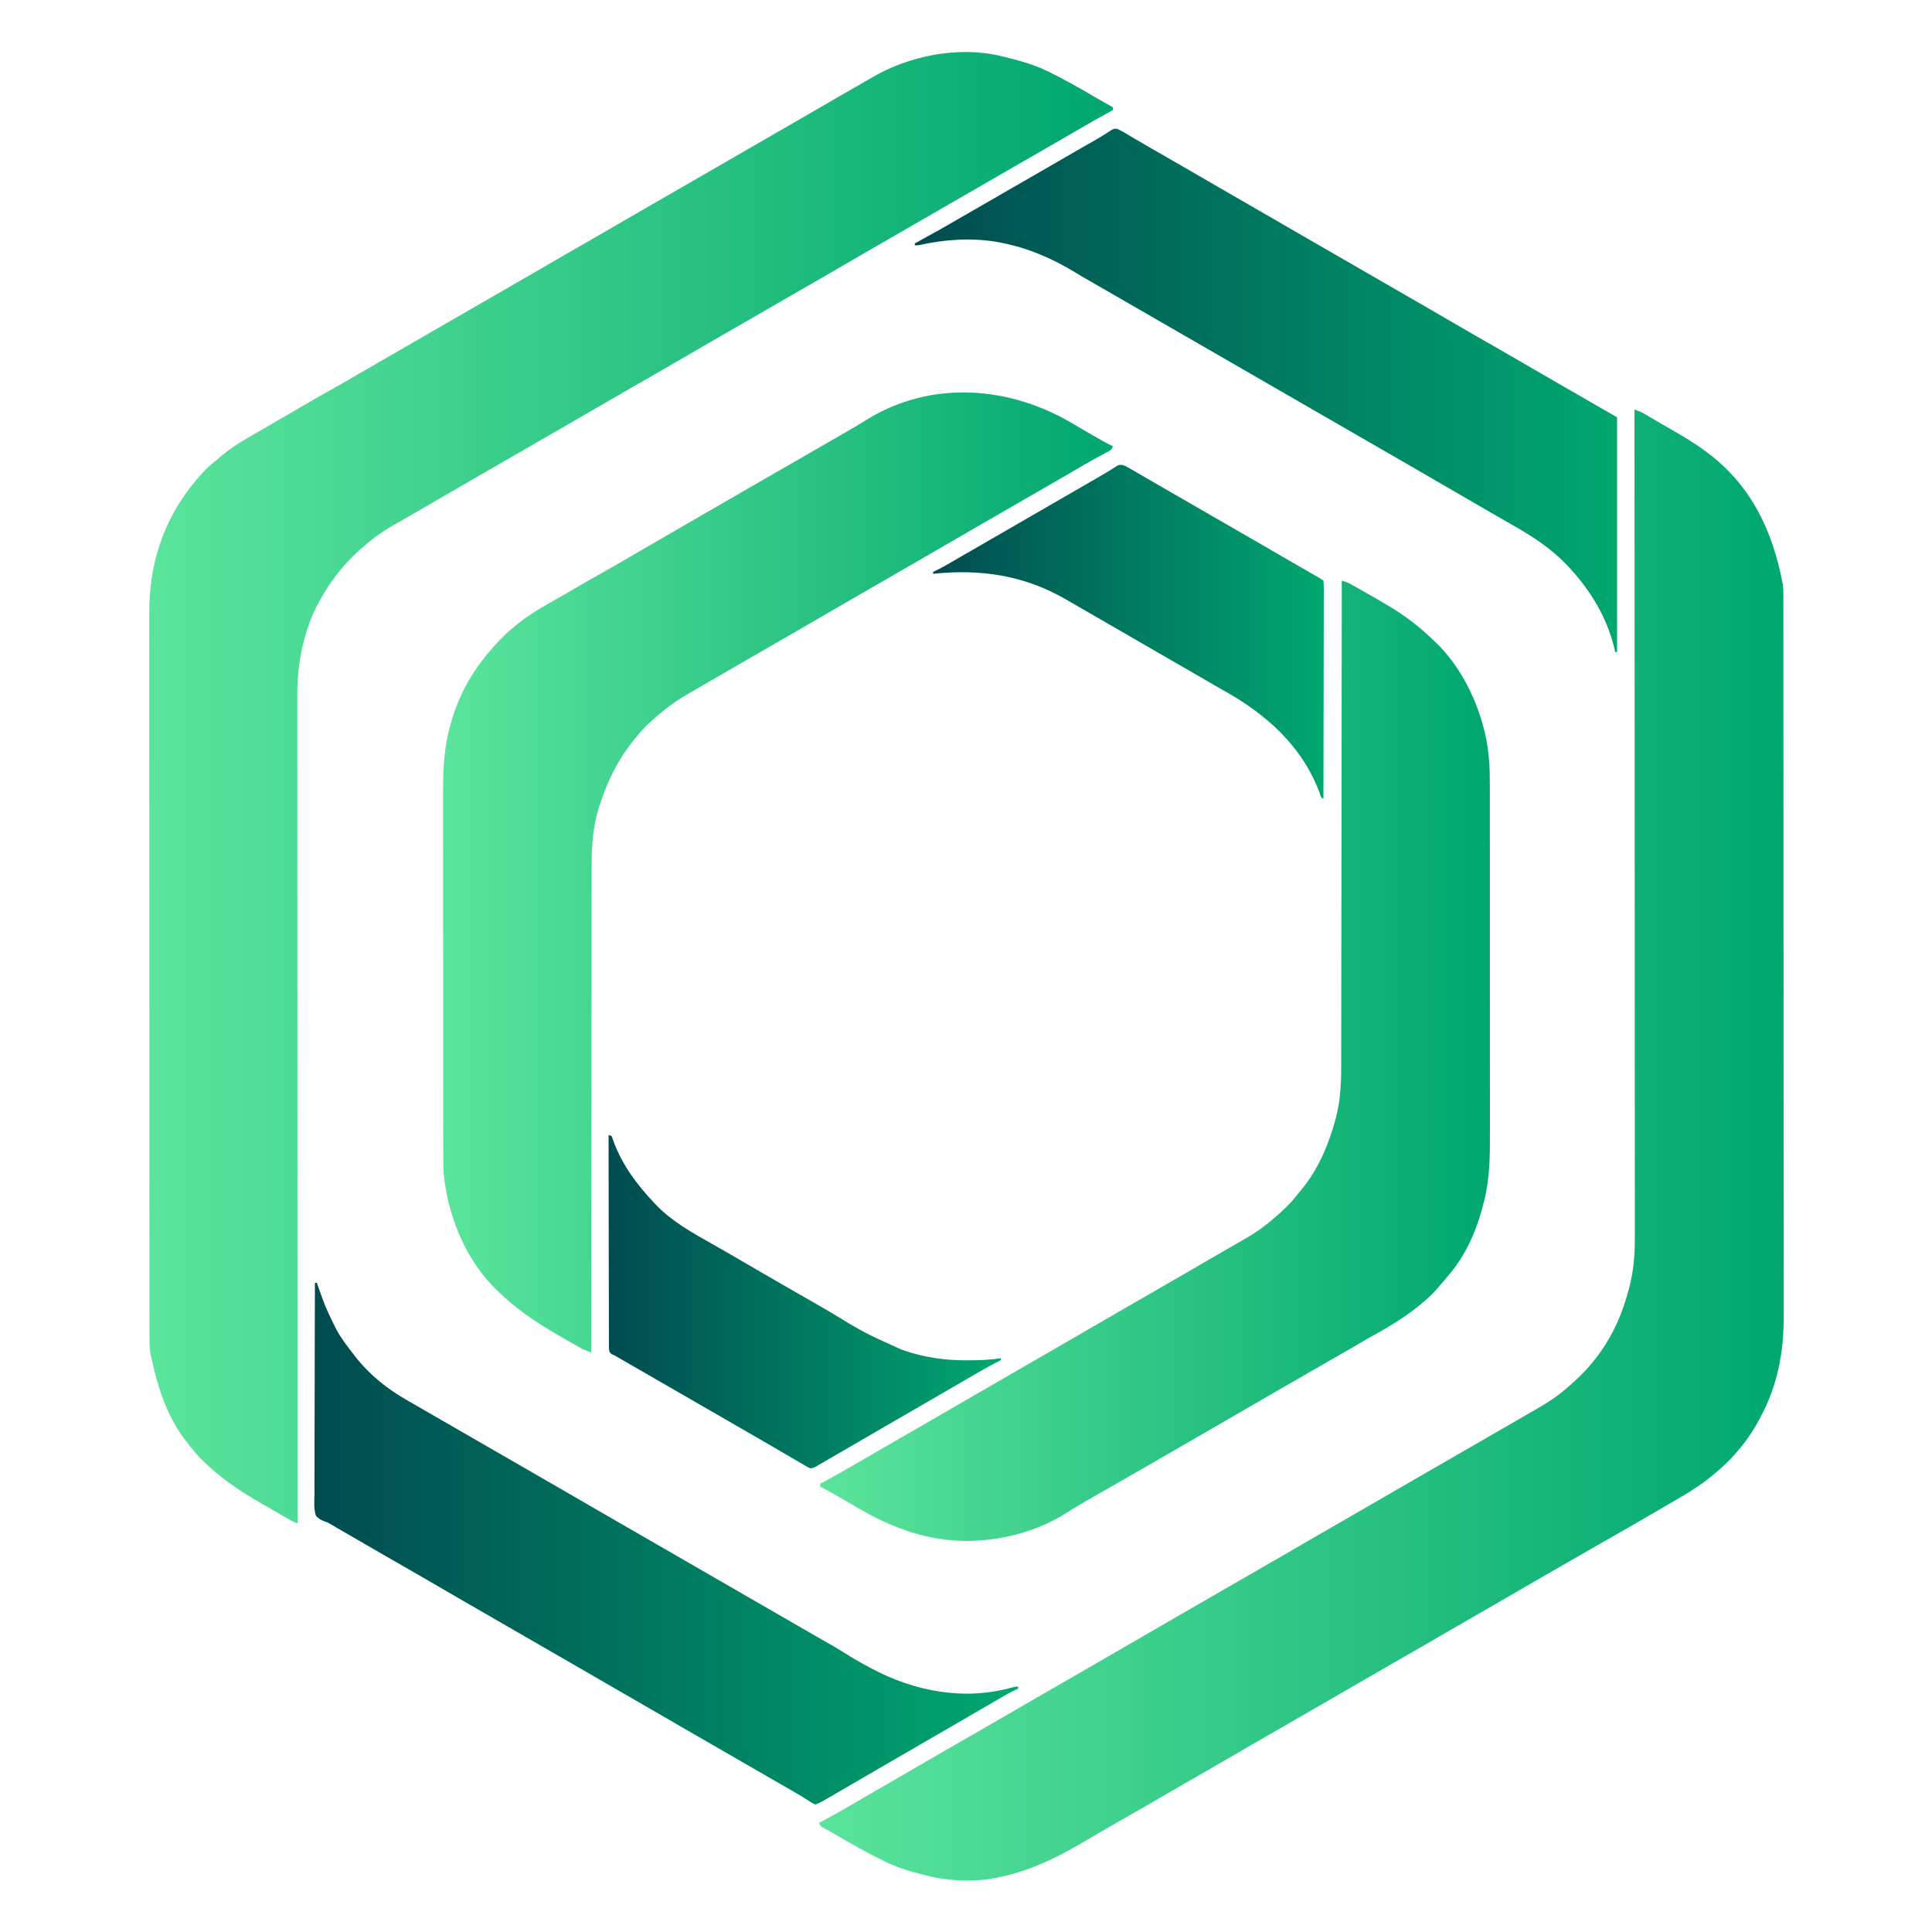 <svg version="1.1" xmlns="http://www.w3.org/2000/svg" width="2000" height="2000">
<path fill-rule="evenodd" clip-rule="evenodd" d="M0 0 C3.932 1.272 7.367 2.617 10.922 4.73 C11.852 5.279 12.782 5.827 13.74 6.391 C14.733 6.984 15.727 7.577 16.75 8.188 C18.9 9.459 21.052 10.73 23.203 12 C24.318 12.659 25.432 13.317 26.58 13.996 C29.971 15.983 33.379 17.935 36.797 19.875 C48.914 26.757 60.771 33.734 72 42 C72.564 42.41 73.129 42.82 73.71 43.243 C120.176 77.186 143.138 125.123 153.525 180.813 C153.977 183.844 154.126 186.67 154.129 189.731 C154.132 190.859 154.135 191.987 154.139 193.149 C154.137 194.381 154.136 195.612 154.134 196.881 C154.137 198.201 154.139 199.521 154.141 200.88 C154.148 204.554 154.148 208.227 154.147 211.901 C154.147 215.894 154.153 219.887 154.158 223.88 C154.168 231.805 154.172 239.729 154.174 247.654 C154.177 257.145 154.185 266.635 154.194 276.126 C154.215 299.071 154.226 322.016 154.234 344.961 C154.239 355.82 154.244 366.678 154.249 377.537 C154.267 414.717 154.282 451.898 154.289 489.078 C154.29 491.412 154.29 493.747 154.291 496.081 C154.291 497.818 154.291 497.818 154.292 499.59 C154.293 505.455 154.294 511.32 154.295 517.186 C154.295 518.35 154.296 519.514 154.296 520.713 C154.304 558.427 154.327 596.14 154.36 633.854 C154.394 673.739 154.414 713.623 154.417 753.508 C154.417 757.89 154.418 762.273 154.418 766.655 C154.419 767.734 154.419 768.813 154.419 769.925 C154.421 787.261 154.437 804.597 154.457 821.934 C154.478 839.377 154.483 856.821 154.474 874.264 C154.468 884.615 154.474 894.965 154.496 905.316 C154.51 912.247 154.508 919.178 154.496 926.109 C154.489 930.047 154.488 933.985 154.505 937.923 C154.658 975.049 148.426 1009.097 131 1042 C130.435 1043.087 130.435 1043.087 129.859 1044.196 C112.004 1078.463 84.061 1104.491 51 1124 C49.687 1124.775 49.687 1124.775 48.348 1125.565 C42.284 1129.133 36.2 1132.667 30.111 1136.194 C27.107 1137.938 24.107 1139.69 21.109 1141.445 C6.986 1149.715 -7.207 1157.86 -21.427 1165.963 C-27.328 1169.327 -33.227 1172.694 -39.125 1176.062 C-39.705 1176.394 -40.284 1176.725 -40.882 1177.066 C-52.535 1183.723 -64.162 1190.426 -75.782 1197.141 C-81.187 1200.263 -86.594 1203.381 -92 1206.5 C-93.071 1207.118 -94.142 1207.736 -95.246 1208.373 C-100.686 1211.512 -106.128 1214.65 -111.57 1217.785 C-122.022 1223.807 -132.463 1229.847 -142.875 1235.938 C-152.145 1241.359 -161.458 1246.702 -170.788 1252.019 C-178.926 1256.658 -187.04 1261.334 -195.125 1266.062 C-212.988 1276.51 -230.927 1286.824 -248.902 1297.076 C-257.988 1302.26 -267.038 1307.502 -276.067 1312.784 C-286.591 1318.938 -297.154 1325.024 -307.718 1331.109 C-313.147 1334.237 -318.573 1337.369 -324 1340.5 C-326.167 1341.75 -328.333 1343 -330.5 1344.25 C-331.572 1344.869 -332.645 1345.487 -333.75 1346.125 C-369.5 1366.75 -369.5 1366.75 -372.75 1368.625 C-374.916 1369.874 -377.081 1371.124 -379.246 1372.373 C-384.686 1375.512 -390.127 1378.65 -395.57 1381.785 C-406.022 1387.807 -416.463 1393.847 -426.875 1399.938 C-436.145 1405.359 -445.458 1410.702 -454.788 1416.019 C-462.926 1420.658 -471.04 1425.334 -479.125 1430.062 C-496.988 1440.51 -514.927 1450.824 -532.902 1461.076 C-541.001 1465.697 -549.076 1470.356 -557.125 1475.062 C-558.571 1475.907 -558.571 1475.907 -560.045 1476.768 C-564.134 1479.156 -568.222 1481.544 -572.308 1483.936 C-602.695 1501.702 -631.991 1515.394 -667 1521 C-668.2 1521.193 -669.4 1521.387 -670.637 1521.586 C-690.521 1523.907 -711.611 1522.727 -731 1518 C-732.155 1517.721 -733.31 1517.442 -734.5 1517.154 C-749.665 1513.406 -764.07 1509.086 -778 1502 C-778.986 1501.508 -779.972 1501.015 -780.988 1500.508 C-796.481 1492.752 -811.533 1484.369 -826.421 1475.514 C-828.787 1474.125 -831.169 1472.776 -833.57 1471.449 C-834.568 1470.896 -834.568 1470.896 -835.587 1470.332 C-837.282 1469.398 -838.983 1468.474 -840.684 1467.551 C-843 1466 -843 1466 -844 1463 C-843.134 1462.533 -843.134 1462.533 -842.25 1462.057 C-831.99 1456.519 -821.762 1450.951 -811.738 1444.991 C-805.378 1441.21 -798.974 1437.506 -792.562 1433.812 C-791.457 1433.175 -790.351 1432.538 -789.212 1431.882 C-785.809 1429.921 -782.404 1427.96 -779 1426 C-766.317 1418.695 -753.638 1411.384 -741 1404 C-723.092 1393.538 -705.114 1383.199 -687.098 1372.924 C-678.012 1367.74 -668.962 1362.498 -659.933 1357.216 C-649.409 1351.062 -638.846 1344.976 -628.282 1338.891 C-622.853 1335.763 -617.427 1332.631 -612 1329.5 C-609.833 1328.25 -607.667 1327 -605.5 1325.75 C-604.428 1325.131 -603.355 1324.513 -602.25 1323.875 C-566.5 1303.25 -566.5 1303.25 -563.25 1301.375 C-561.084 1300.126 -558.919 1298.876 -556.754 1297.627 C-551.314 1294.488 -545.873 1291.35 -540.43 1288.215 C-529.938 1282.169 -519.455 1276.109 -509 1270 C-497.453 1263.253 -485.871 1256.567 -474.282 1249.891 C-468.853 1246.763 -463.427 1243.631 -458 1240.5 C-455.833 1239.25 -453.667 1238 -451.5 1236.75 C-450.428 1236.131 -449.355 1235.513 -448.25 1234.875 C-386.5 1199.25 -386.5 1199.25 -383.25 1197.375 C-381.084 1196.126 -378.919 1194.876 -376.754 1193.627 C-371.314 1190.488 -365.873 1187.35 -360.43 1184.215 C-349.978 1178.193 -339.537 1172.153 -329.125 1166.062 C-319.855 1160.641 -310.542 1155.298 -301.212 1149.981 C-292.087 1144.78 -282.999 1139.52 -273.933 1134.217 C-263.409 1128.062 -252.846 1121.976 -242.282 1115.891 C-236.853 1112.763 -231.427 1109.631 -226 1106.5 C-223.833 1105.25 -221.667 1104 -219.5 1102.75 C-218.428 1102.131 -217.355 1101.513 -216.25 1100.875 C-154.5 1065.25 -154.5 1065.25 -151.249 1063.375 C-149.086 1062.126 -146.922 1060.878 -144.759 1059.629 C-139.294 1056.476 -133.828 1053.325 -128.359 1050.18 C-122.942 1047.063 -117.53 1043.938 -112.122 1040.807 C-110.055 1039.61 -107.987 1038.416 -105.917 1037.225 C-95.157 1031.021 -84.6 1024.928 -75 1017 C-74.455 1016.553 -73.909 1016.107 -73.348 1015.646 C-61.053 1005.529 -49.659 994.712 -40 982 C-39.547 981.407 -39.093 980.813 -38.626 980.202 C-22.575 958.988 -12.313 935.622 -5.688 909.938 C-5.457 909.054 -5.226 908.171 -4.989 907.26 C-4.241 904.186 -3.613 901.104 -3 898 C-2.874 897.367 -2.748 896.733 -2.618 896.08 C0.681 878.755 0.421 861.345 0.367 843.791 C0.356 839.285 0.364 834.779 0.369 830.274 C0.375 822.395 0.37 814.517 0.358 806.638 C0.339 794.924 0.339 783.209 0.341 771.494 C0.345 751.784 0.335 732.073 0.317 712.363 C0.299 692.857 0.288 673.35 0.285 653.844 C0.284 652.63 0.284 651.415 0.284 650.164 C0.283 643.996 0.282 637.829 0.281 631.661 C0.275 588.014 0.255 544.368 0.226 500.721 C0.199 458.328 0.178 415.934 0.165 373.541 C0.164 372.234 0.164 370.926 0.164 369.579 C0.16 356.448 0.156 343.317 0.152 330.186 C0.144 303.438 0.136 276.69 0.127 249.942 C0.127 248.712 0.126 247.483 0.126 246.216 C0.098 164.144 0.051 82.072 0 0 Z " fill="url(#grad2)" transform="translate(1692,424)"/>
<path fill-rule="evenodd" clip-rule="evenodd" d="M0 0 C1.675 0.395 1.675 0.395 3.384 0.798 C19.115 4.575 34.435 8.829 49 16 C50 16.492 51.001 16.985 52.031 17.492 C67.495 25.187 82.47 33.618 97.322 42.425 C101.352 44.795 105.42 47.093 109.5 49.375 C110.507 49.938 110.507 49.938 111.534 50.513 C113.022 51.344 114.511 52.172 116 53 C116 53.99 116 54.98 116 56 C115.52 56.26 115.04 56.52 114.545 56.788 C102.321 63.42 90.261 70.298 78.266 77.332 C71.902 81.063 65.517 84.755 59.125 88.438 C58.045 89.06 56.965 89.682 55.853 90.323 C53.663 91.585 51.473 92.847 49.282 94.109 C43.853 97.237 38.427 100.369 33 103.5 C30.833 104.75 28.667 106 26.5 107.25 C25.427 107.869 24.355 108.487 23.25 109.125 C-90.5 174.75 -90.5 174.75 -93.75 176.625 C-95.916 177.874 -98.081 179.124 -100.246 180.373 C-105.686 183.512 -111.127 186.65 -116.57 189.785 C-127.062 195.831 -137.545 201.891 -148 208 C-159.547 214.747 -171.129 221.433 -182.718 228.109 C-188.147 231.237 -193.573 234.369 -199 237.5 C-201.167 238.75 -203.333 240 -205.5 241.25 C-206.572 241.869 -207.645 242.488 -208.75 243.125 C-270.5 278.75 -270.5 278.75 -273.75 280.625 C-275.916 281.874 -278.081 283.124 -280.246 284.373 C-285.686 287.512 -291.127 290.65 -296.57 293.785 C-307.062 299.831 -317.545 305.891 -328 312 C-345.908 322.462 -363.886 332.801 -381.902 343.076 C-390.988 348.26 -400.038 353.502 -409.067 358.784 C-419.591 364.938 -430.154 371.024 -440.718 377.109 C-446.147 380.237 -451.573 383.369 -457 386.5 C-459.167 387.75 -461.333 389 -463.5 390.25 C-464.572 390.869 -465.645 391.488 -466.75 392.125 C-502.5 412.75 -502.5 412.75 -505.75 414.625 C-507.916 415.874 -510.081 417.124 -512.246 418.373 C-517.686 421.512 -523.127 424.65 -528.57 427.785 C-539.062 433.831 -549.545 439.891 -560 446 C-573.768 454.045 -587.585 462.003 -601.404 469.96 C-607.979 473.747 -614.551 477.54 -621.119 481.34 C-623.725 482.841 -626.337 484.329 -628.953 485.812 C-637.892 490.914 -646.072 496.42 -654 503 C-654.876 503.724 -654.876 503.724 -655.77 504.462 C-666.975 513.769 -676.992 523.505 -686 535 C-686.742 535.937 -687.485 536.874 -688.25 537.84 C-694.191 545.524 -699.25 553.546 -704 562 C-704.339 562.592 -704.678 563.183 -705.027 563.793 C-721.521 592.965 -728.379 628.472 -728.246 661.726 C-728.248 663.234 -728.25 664.743 -728.253 666.252 C-728.259 670.361 -728.253 674.471 -728.245 678.58 C-728.238 683.065 -728.242 687.549 -728.246 692.034 C-728.25 699.881 -728.247 707.728 -728.238 715.575 C-728.226 727.244 -728.226 738.912 -728.227 750.58 C-728.23 770.211 -728.223 789.842 -728.211 809.473 C-728.2 828.905 -728.192 848.336 -728.19 867.768 C-728.19 868.977 -728.189 870.186 -728.189 871.432 C-728.189 877.572 -728.188 883.713 -728.187 889.854 C-728.183 933.325 -728.17 976.797 -728.151 1020.268 C-728.133 1062.495 -728.118 1104.721 -728.11 1146.948 C-728.11 1148.25 -728.109 1149.552 -728.109 1150.894 C-728.106 1163.97 -728.104 1177.046 -728.101 1190.122 C-728.096 1216.759 -728.091 1243.396 -728.085 1270.032 C-728.084 1271.257 -728.084 1272.482 -728.084 1273.744 C-728.065 1355.496 -728.034 1437.248 -728 1519 C-731.641 1517.578 -734.95 1515.981 -738.332 1514.016 C-739.366 1513.417 -740.4 1512.819 -741.466 1512.202 C-742.57 1511.558 -743.675 1510.914 -744.812 1510.25 C-745.972 1509.576 -747.131 1508.903 -748.29 1508.23 C-750.681 1506.841 -753.07 1505.451 -755.458 1504.059 C-758.807 1502.11 -762.164 1500.177 -765.523 1498.246 C-786.315 1486.267 -805.609 1473.601 -823 1457 C-824.28 1455.799 -824.28 1455.799 -825.586 1454.574 C-832.476 1447.934 -838.29 1440.648 -844 1433 C-844.762 1431.995 -845.524 1430.989 -846.309 1429.953 C-863.899 1405.747 -872.604 1377.905 -879 1349 C-879.165 1348.327 -879.331 1347.653 -879.501 1346.959 C-881.137 1339.774 -881.282 1332.846 -881.257 1325.499 C-881.26 1324.147 -881.264 1322.795 -881.268 1321.444 C-881.277 1317.737 -881.274 1314.031 -881.269 1310.324 C-881.266 1306.289 -881.274 1302.253 -881.281 1298.217 C-881.291 1291.146 -881.294 1284.075 -881.292 1277.004 C-881.289 1266.489 -881.298 1255.973 -881.308 1245.458 C-881.327 1225.581 -881.333 1205.704 -881.334 1185.828 C-881.335 1170.472 -881.339 1155.117 -881.346 1139.762 C-881.347 1135.341 -881.349 1130.92 -881.351 1126.499 C-881.351 1125.4 -881.352 1124.301 -881.352 1123.169 C-881.365 1092.25 -881.372 1061.331 -881.372 1030.413 C-881.371 1029.247 -881.371 1028.081 -881.371 1026.88 C-881.371 1020.971 -881.371 1015.063 -881.371 1009.154 C-881.371 1007.981 -881.371 1006.807 -881.371 1005.598 C-881.371 1003.225 -881.371 1000.852 -881.37 998.479 C-881.369 961.581 -881.384 924.683 -881.412 887.786 C-881.442 846.32 -881.46 804.854 -881.458 763.387 C-881.458 758.962 -881.457 754.537 -881.457 750.111 C-881.457 749.022 -881.457 747.932 -881.457 746.81 C-881.457 729.302 -881.47 711.795 -881.487 694.288 C-881.504 676.677 -881.506 659.066 -881.493 641.455 C-881.486 631.004 -881.489 620.553 -881.509 610.103 C-881.521 603.106 -881.518 596.11 -881.504 589.113 C-881.496 585.137 -881.495 581.161 -881.511 577.185 C-881.733 519.309 -862.673 468.635 -822 427 C-819.441 424.517 -816.763 422.253 -814 420 C-812.815 419.003 -811.63 418.006 -810.445 417.008 C-809.089 415.879 -807.733 414.752 -806.375 413.625 C-805.76 413.107 -805.146 412.59 -804.513 412.057 C-793.995 403.432 -781.977 396.69 -770.25 389.875 C-768.988 389.138 -767.726 388.402 -766.464 387.665 C-757.149 382.23 -747.81 376.835 -738.462 371.457 C-732.267 367.891 -726.088 364.301 -719.921 360.686 C-709.797 354.752 -699.606 348.957 -689.353 343.248 C-680.195 338.137 -671.137 332.865 -662.09 327.562 C-655.784 323.868 -649.457 320.211 -643.125 316.562 C-642.045 315.94 -640.965 315.317 -639.852 314.676 C-637.662 313.414 -635.472 312.153 -633.282 310.891 C-627.853 307.763 -622.427 304.631 -617 301.5 C-614.833 300.25 -612.667 299 -610.5 297.75 C-609.428 297.131 -608.355 296.512 -607.25 295.875 C-519.5 245.25 -519.5 245.25 -516.25 243.375 C-514.084 242.126 -511.919 240.876 -509.754 239.627 C-504.314 236.488 -498.873 233.35 -493.43 230.215 C-482.978 224.193 -472.537 218.153 -462.125 212.062 C-452.855 206.641 -443.542 201.298 -434.212 195.981 C-425.087 190.78 -415.999 185.52 -406.933 180.217 C-396.409 174.062 -385.846 167.976 -375.282 161.891 C-369.853 158.763 -364.427 155.631 -359 152.5 C-356.833 151.25 -354.667 150 -352.5 148.75 C-351.428 148.131 -350.355 147.512 -349.25 146.875 C-235.5 81.25 -235.5 81.25 -232.25 79.375 C-230.084 78.126 -227.919 76.876 -225.754 75.627 C-220.314 72.488 -214.873 69.35 -209.43 66.215 C-198.978 60.193 -188.537 54.153 -178.125 48.062 C-166.918 41.511 -155.661 35.05 -144.375 28.637 C-140.691 26.542 -137.019 24.432 -133.375 22.27 C-95.033 -0.33 -43.691 -10.569 0 0 Z " fill="url(#grad2)" transform="translate(1036,58)"/>
<path fill-rule="evenodd" clip-rule="evenodd" d="M0 0 C6.345 3.819 12.76 7.511 19.191 11.183 C21.029 12.232 22.865 13.284 24.701 14.336 C25.832 14.982 26.963 15.628 28.129 16.293 C29.131 16.865 30.132 17.437 31.164 18.026 C34.094 19.644 37.062 21.153 40.066 22.629 C38.81 26.399 37.771 26.636 34.344 28.492 C33.343 29.042 32.342 29.592 31.311 30.158 C29.674 31.041 29.674 31.041 28.004 31.941 C25.698 33.208 23.394 34.476 21.09 35.746 C20.501 36.07 19.912 36.393 19.306 36.726 C13.523 39.91 7.82 43.223 2.129 46.566 C0.138 47.733 -1.853 48.9 -3.844 50.066 C-5.339 50.942 -5.339 50.942 -6.864 51.836 C-12.167 54.933 -17.488 58 -22.809 61.066 C-23.889 61.689 -24.969 62.311 -26.082 62.953 C-28.272 64.215 -30.461 65.476 -32.651 66.738 C-38.08 69.866 -43.507 72.997 -48.934 76.129 C-51.1 77.379 -53.267 78.629 -55.434 79.879 C-56.506 80.498 -57.579 81.116 -58.684 81.754 C-68.434 87.379 -68.434 87.379 -71.684 89.254 C-73.849 90.503 -76.014 91.752 -78.179 93.002 C-83.62 96.141 -89.061 99.279 -94.504 102.414 C-104.996 108.459 -115.478 114.52 -125.934 120.629 C-137.481 127.376 -149.063 134.062 -160.651 140.738 C-166.08 143.866 -171.507 146.997 -176.934 150.129 C-179.1 151.379 -181.267 152.629 -183.434 153.879 C-184.506 154.498 -185.579 155.116 -186.684 155.754 C-196.434 161.379 -196.434 161.379 -199.684 163.254 C-201.849 164.503 -204.014 165.752 -206.179 167.002 C-211.62 170.141 -217.061 173.279 -222.504 176.414 C-232.996 182.459 -243.478 188.52 -253.934 194.629 C-265.481 201.376 -277.063 208.062 -288.651 214.738 C-294.08 217.866 -299.507 220.997 -304.934 224.129 C-307.1 225.379 -309.267 226.629 -311.434 227.879 C-312.506 228.498 -313.579 229.116 -314.684 229.754 C-324.434 235.379 -324.434 235.379 -327.684 237.254 C-329.849 238.503 -332.014 239.752 -334.179 241.002 C-339.62 244.141 -345.061 247.279 -350.504 250.414 C-363.165 257.709 -375.812 265.027 -388.422 272.41 C-391.868 274.427 -395.322 276.429 -398.789 278.41 C-407.319 283.307 -415.241 288.466 -422.934 294.629 C-423.878 295.382 -424.823 296.135 -425.797 296.91 C-434.512 303.95 -442.754 311.01 -449.934 319.629 C-450.706 320.525 -451.478 321.421 -452.273 322.344 C-470.496 343.711 -482.709 367.696 -491.246 394.379 C-491.559 395.327 -491.873 396.276 -492.196 397.253 C-498.009 416.243 -499.533 435.935 -499.453 455.68 C-499.458 457.88 -499.466 460.079 -499.475 462.279 C-499.495 468.242 -499.491 474.206 -499.482 480.169 C-499.477 486.63 -499.496 493.091 -499.511 499.553 C-499.535 510.72 -499.543 521.888 -499.542 533.056 C-499.54 544.755 -499.547 556.454 -499.565 568.153 C-499.566 568.883 -499.568 569.613 -499.569 570.366 C-499.574 574.075 -499.58 577.785 -499.586 581.494 C-499.627 607.696 -499.65 633.899 -499.663 660.101 C-499.674 685.539 -499.695 710.978 -499.726 736.416 C-499.728 737.595 -499.728 737.595 -499.729 738.797 C-499.739 746.687 -499.749 754.576 -499.759 762.466 C-499.779 778.535 -499.798 794.605 -499.817 810.674 C-499.818 811.412 -499.819 812.151 -499.82 812.912 C-499.877 862.151 -499.907 911.39 -499.934 960.629 C-503.911 959.339 -507.46 957.945 -511.109 955.898 C-512.581 955.076 -512.581 955.076 -514.082 954.237 C-515.126 953.644 -516.17 953.052 -517.246 952.441 C-518.337 951.826 -519.428 951.211 -520.551 950.578 C-546.567 935.826 -571.643 921.074 -593.25 900.245 C-594.714 898.84 -596.197 897.455 -597.684 896.074 C-628.335 866.896 -646.794 823.09 -651.934 781.629 C-652.024 780.944 -652.115 780.259 -652.208 779.554 C-653.181 771.278 -653.079 762.993 -653.074 754.674 C-653.077 752.954 -653.08 751.233 -653.083 749.513 C-653.091 744.802 -653.093 740.092 -653.094 735.382 C-653.095 730.294 -653.103 725.207 -653.11 720.119 C-653.123 709.001 -653.129 697.882 -653.134 686.764 C-653.137 679.813 -653.141 672.862 -653.145 665.911 C-653.157 646.643 -653.168 627.375 -653.171 608.107 C-653.171 606.875 -653.172 605.642 -653.172 604.373 C-653.172 603.137 -653.172 601.902 -653.172 600.63 C-653.173 598.127 -653.173 595.624 -653.174 593.122 C-653.174 591.88 -653.174 590.639 -653.174 589.36 C-653.178 569.269 -653.196 549.177 -653.219 529.086 C-653.243 508.427 -653.255 487.769 -653.257 467.111 C-653.257 455.525 -653.263 443.938 -653.281 432.352 C-653.297 422.481 -653.302 412.61 -653.294 402.739 C-653.29 397.712 -653.291 392.684 -653.305 387.656 C-653.368 363.705 -653.124 340.324 -647.184 316.941 C-646.798 315.392 -646.798 315.392 -646.406 313.812 C-637.487 278.968 -620.657 250.503 -595.934 224.629 C-595.1 223.754 -594.266 222.878 -593.406 221.977 C-587.611 216.035 -581.491 210.711 -574.934 205.629 C-574.391 205.205 -573.849 204.781 -573.291 204.344 C-563.067 196.402 -552.218 189.94 -540.934 183.629 C-538.703 182.361 -536.474 181.09 -534.246 179.816 C-532.579 178.867 -532.579 178.867 -530.879 177.898 C-526.795 175.559 -522.737 173.174 -518.677 170.794 C-509.314 165.309 -499.915 159.906 -490.434 154.629 C-480.224 148.944 -470.113 143.105 -460.031 137.195 C-453.683 133.476 -447.31 129.8 -440.934 126.129 C-432.585 121.321 -424.251 116.49 -415.934 111.629 C-404.386 104.882 -392.805 98.196 -381.216 91.52 C-375.787 88.392 -370.36 85.26 -364.934 82.129 C-362.767 80.879 -360.6 79.629 -358.434 78.379 C-357.361 77.76 -356.289 77.141 -355.184 76.504 C-351.934 74.629 -348.684 72.754 -345.434 70.879 C-343.825 69.951 -343.825 69.951 -342.184 69.004 C-340.016 67.753 -337.848 66.502 -335.679 65.252 C-330.286 62.141 -324.894 59.029 -319.504 55.914 C-308.88 49.777 -298.245 43.659 -287.587 37.581 C-277.325 31.728 -267.091 25.829 -256.895 19.861 C-248.249 14.801 -239.566 9.806 -230.877 4.821 C-225.59 1.778 -220.373 -1.316 -215.246 -4.621 C-147.817 -46.502 -66.186 -39.903 0 0 Z " fill="url(#grad2)" transform="translate(1111.934,439.371)"/>
<path fill-rule="evenodd" clip-rule="evenodd" d="M0 0 C3.951 1.282 7.481 2.659 11.105 4.695 C12.076 5.238 13.046 5.782 14.046 6.341 C15.083 6.93 16.119 7.519 17.188 8.125 C18.274 8.738 19.36 9.351 20.479 9.983 C28.802 14.703 37.072 19.512 45.312 24.375 C46.401 25.016 47.49 25.657 48.612 26.317 C64.271 35.618 78.26 46.079 91.493 58.581 C92.962 59.965 94.448 61.332 95.934 62.699 C123.509 88.632 141.877 126.525 149.375 163.312 C149.518 164.014 149.662 164.716 149.81 165.439 C152.519 180.117 153.299 194.948 153.261 209.84 C153.264 211.547 153.268 213.254 153.272 214.961 C153.282 219.592 153.28 224.223 153.276 228.854 C153.274 233.872 153.283 238.89 153.29 243.908 C153.303 253.716 153.305 263.524 153.302 273.332 C153.301 281.312 153.302 289.292 153.307 297.271 C153.307 298.411 153.308 299.55 153.308 300.725 C153.31 303.04 153.311 305.356 153.312 307.671 C153.323 329.346 153.321 351.02 153.315 372.695 C153.309 392.478 153.321 412.261 153.34 432.044 C153.359 452.408 153.367 472.771 153.364 493.135 C153.362 504.547 153.364 515.96 153.378 527.372 C153.39 537.088 153.392 546.805 153.38 556.521 C153.374 561.468 153.372 566.415 153.385 571.361 C153.44 595.499 153.27 619.334 147.188 642.875 C146.929 643.908 146.67 644.94 146.404 646.004 C139.278 673.831 128.089 699.216 109 721 C108.006 722.174 107.014 723.35 106.023 724.527 C95.786 736.662 95.786 736.662 90 742 C89.437 742.522 88.873 743.044 88.293 743.582 C71.704 758.495 53.518 769.875 34.059 780.633 C29.223 783.308 24.436 786.049 19.688 788.875 C12.36 793.229 4.967 797.466 -2.438 801.688 C-14.909 808.799 -27.352 815.958 -39.782 823.141 C-45.187 826.263 -50.594 829.381 -56 832.5 C-57.071 833.118 -58.142 833.736 -59.246 834.373 C-64.686 837.512 -70.128 840.65 -75.57 843.785 C-86.062 849.831 -96.545 855.891 -107 862 C-118.547 868.747 -130.129 875.433 -141.718 882.109 C-147.147 885.237 -152.573 888.369 -158 891.5 C-160.167 892.75 -162.333 894 -164.5 895.25 C-166.109 896.178 -166.109 896.178 -167.75 897.125 C-171 899 -174.25 900.875 -177.5 902.75 C-178.572 903.369 -179.645 903.987 -180.75 904.625 C-182.918 905.876 -185.086 907.126 -187.254 908.377 C-192.647 911.488 -198.039 914.6 -203.43 917.715 C-214.018 923.832 -224.616 929.932 -235.236 935.993 C-240.492 938.993 -245.747 941.996 -251 945 C-251.59 945.338 -252.181 945.675 -252.789 946.023 C-256.883 948.365 -260.973 950.713 -265.062 953.062 C-266.102 953.657 -267.142 954.252 -268.213 954.865 C-274.092 958.249 -279.846 961.78 -285.554 965.444 C-313.628 983.305 -347.893 992.716 -381 994 C-382.456 994.062 -382.456 994.062 -383.941 994.125 C-427.233 995.028 -466.033 980.858 -502.667 958.974 C-508.165 955.718 -513.71 952.546 -519.259 949.378 C-521.086 948.335 -522.911 947.289 -524.736 946.242 C-526.418 945.281 -526.418 945.281 -528.133 944.301 C-529.616 943.453 -529.616 943.453 -531.129 942.587 C-534.048 940.973 -537.007 939.471 -540 938 C-540 937.01 -540 936.02 -540 935 C-539.122 934.524 -539.122 934.524 -538.227 934.039 C-535.148 932.366 -532.073 930.684 -529 929 C-528.373 928.657 -527.745 928.314 -527.099 927.96 C-515.733 921.73 -504.521 915.253 -493.336 908.703 C-486.947 904.964 -480.539 901.259 -474.125 897.562 C-473.045 896.94 -471.966 896.318 -470.854 895.677 C-468.663 894.415 -466.473 893.153 -464.282 891.891 C-458.853 888.763 -453.427 885.631 -448 882.5 C-441.478 878.736 -434.955 874.974 -428.43 871.215 C-417.938 865.169 -407.455 859.109 -397 853 C-385.453 846.253 -373.871 839.567 -362.282 832.891 C-356.853 829.763 -351.427 826.631 -346 823.5 C-343.833 822.25 -341.667 821 -339.5 819.75 C-337.891 818.822 -337.891 818.822 -336.25 817.875 C-326.5 812.25 -326.5 812.25 -323.25 810.375 C-321.084 809.126 -318.919 807.876 -316.754 806.627 C-311.314 803.488 -305.873 800.35 -300.43 797.215 C-289.938 791.169 -279.455 785.109 -269 779 C-257.453 772.253 -245.871 765.567 -234.282 758.891 C-228.853 755.763 -223.427 752.631 -218 749.5 C-215.833 748.25 -213.667 747 -211.5 745.75 C-209.891 744.822 -209.891 744.822 -208.25 743.875 C-198.5 738.25 -198.5 738.25 -195.25 736.375 C-193.084 735.126 -190.919 733.876 -188.754 732.627 C-183.314 729.488 -177.873 726.35 -172.43 723.215 C-160.953 716.602 -149.493 709.965 -138.058 703.28 C-131.662 699.544 -125.251 695.834 -118.83 692.14 C-114.483 689.638 -110.142 687.127 -105.801 684.616 C-103.414 683.239 -101.021 681.873 -98.625 680.512 C-84.062 672.139 -71.073 661.64 -59 650 C-58.349 649.389 -57.698 648.778 -57.027 648.148 C-51.86 643.181 -47.452 637.604 -43 632 C-42.181 630.998 -41.363 629.997 -40.52 628.965 C-24.223 608.753 -13.549 583.732 -6.812 558.812 C-6.575 557.954 -6.337 557.095 -6.091 556.21 C-1.594 538.841 -0.555 521.364 -0.601 503.506 C-0.596 501.318 -0.589 499.13 -0.581 496.942 C-0.563 490.993 -0.564 485.043 -0.567 479.093 C-0.568 472.654 -0.551 466.214 -0.537 459.775 C-0.514 448.639 -0.502 437.503 -0.498 426.367 C-0.493 414.698 -0.482 403.029 -0.463 391.36 C-0.461 390.268 -0.461 390.268 -0.46 389.154 C-0.454 385.458 -0.447 381.761 -0.441 378.065 C-0.398 351.938 -0.368 325.811 -0.346 299.684 C-0.325 274.315 -0.298 248.947 -0.262 223.578 C-0.261 222.795 -0.26 222.012 -0.259 221.205 C-0.248 213.34 -0.237 205.475 -0.226 197.61 C-0.203 181.591 -0.181 165.572 -0.159 149.552 C-0.158 148.816 -0.157 148.08 -0.156 147.321 C-0.09 98.214 -0.043 49.107 0 0 Z " fill="url(#grad2)" transform="translate(1389,601)"/>
<path fill-rule="evenodd" clip-rule="evenodd" d="M0 0 C3.561 1.708 6.951 3.607 10.32 5.66 C11.837 6.568 13.353 7.474 14.871 8.379 C15.699 8.874 16.528 9.369 17.381 9.879 C22.397 12.852 27.454 15.752 32.508 18.66 C33.614 19.297 34.719 19.934 35.858 20.591 C38.131 21.9 40.403 23.208 42.675 24.517 C48.142 27.666 53.606 30.819 59.07 33.973 C65.593 37.736 72.115 41.499 78.641 45.258 C89.092 51.28 99.533 57.319 109.945 63.41 C118.623 68.485 127.336 73.495 136.07 78.473 C145.791 84.013 155.479 89.606 165.137 95.256 C175.661 101.41 186.224 107.496 196.788 113.582 C202.217 116.709 207.644 119.841 213.07 122.973 C215.237 124.223 217.404 125.473 219.57 126.723 C241.237 139.223 262.904 151.723 284.57 164.223 C285.643 164.841 286.716 165.46 287.821 166.098 C289.986 167.347 292.151 168.596 294.316 169.845 C299.756 172.985 305.198 176.123 310.641 179.258 C321.133 185.303 331.615 191.364 342.07 197.473 C359.979 207.934 377.957 218.274 395.972 228.549 C405.058 233.733 414.109 238.975 423.138 244.256 C433.661 250.411 444.224 256.496 454.788 262.582 C460.217 265.709 465.643 268.841 471.07 271.973 C473.212 273.208 475.354 274.444 477.496 275.68 C481.475 277.975 485.454 280.271 489.432 282.567 C491.221 283.599 493.01 284.632 494.799 285.664 C497.044 286.96 499.288 288.255 501.533 289.551 C502.55 290.137 503.566 290.724 504.613 291.328 C505.5 291.84 506.388 292.352 507.302 292.88 C510.554 294.751 513.812 296.611 517.07 298.473 C517.07 378.663 517.07 458.853 517.07 541.473 C516.41 541.473 515.75 541.473 515.07 541.473 C514.947 540.85 514.823 540.227 514.695 539.586 C507.406 506.92 489.78 477.657 467.07 453.473 C466.578 452.947 466.086 452.42 465.579 451.878 C448.046 433.287 427.332 420.322 405.191 407.922 C399.175 404.545 393.211 401.084 387.258 397.598 C378.879 392.692 370.484 387.818 362.07 382.973 C353.722 378.164 345.388 373.334 337.07 368.473 C325.523 361.726 313.941 355.039 302.353 348.364 C296.924 345.236 291.497 342.104 286.07 338.973 C283.904 337.723 281.737 336.473 279.57 335.223 C188.57 282.723 97.57 230.223 6.57 177.723 C5.497 177.104 4.424 176.484 3.318 175.846 C1.159 174.601 -1.001 173.355 -3.16 172.109 C-8.687 168.919 -14.216 165.731 -19.746 162.547 C-20.865 161.902 -21.984 161.257 -23.136 160.593 C-25.362 159.311 -27.588 158.03 -29.815 156.75 C-34.366 154.13 -38.91 151.506 -43.391 148.766 C-67.843 133.84 -93.727 122.717 -121.93 117.473 C-123.059 117.259 -124.188 117.045 -125.352 116.824 C-151.783 112.461 -179.054 114.313 -205.09 120.137 C-206.93 120.473 -206.93 120.473 -209.93 120.473 C-209.93 119.813 -209.93 119.153 -209.93 118.473 C-209.271 118.115 -208.613 117.757 -207.934 117.389 C-191.534 108.463 -175.269 99.311 -159.163 89.865 C-151.45 85.345 -143.698 80.897 -135.93 76.473 C-127.236 71.519 -118.565 66.529 -109.93 61.473 C-100.702 56.069 -91.43 50.746 -82.139 45.452 C-73.068 40.282 -64.036 35.05 -55.028 29.773 C-49.614 26.607 -44.186 23.466 -38.738 20.359 C-37.825 19.838 -37.825 19.838 -36.892 19.306 C-33.853 17.574 -30.812 15.845 -27.767 14.122 C-22.797 11.299 -17.851 8.471 -13.035 5.391 C-12.344 4.952 -11.653 4.514 -10.942 4.062 C-9.22 2.954 -7.515 1.82 -5.812 0.684 C-2.93 -0.527 -2.93 -0.527 0 0 Z " fill="url(#grad1)" transform="translate(1156.93,133.527)"/>
<path fill-rule="evenodd" clip-rule="evenodd" d="M0 0 C0.66 0 1.32 0 2 0 C2.291 0.825 2.583 1.65 2.883 2.5 C10.718 24.778 10.718 24.778 21 46 C21.536 47.008 22.073 48.016 22.625 49.055 C27.555 57.991 33.746 65.967 40 74 C40.753 74.981 41.506 75.962 42.281 76.973 C56.905 95.498 75.24 110.125 95.733 121.714 C98.429 123.243 101.111 124.797 103.793 126.352 C109.38 129.588 114.975 132.81 120.573 136.028 C126.052 139.18 131.526 142.34 137 145.5 C139.167 146.75 141.333 148 143.5 149.25 C173.833 166.75 204.167 184.25 234.5 201.75 C235.573 202.369 236.645 202.988 237.75 203.625 C239.916 204.874 242.081 206.124 244.246 207.373 C249.686 210.512 255.127 213.65 260.57 216.785 C271.022 222.807 281.463 228.847 291.875 234.938 C301.146 240.36 310.459 245.703 319.79 251.02 C328.868 256.194 337.906 261.431 346.922 266.711 C354.586 271.192 362.287 275.605 370 280 C379.675 285.513 389.313 291.084 398.922 296.711 C406.586 301.192 414.287 305.605 422 310 C431.675 315.513 441.313 321.084 450.922 326.711 C458.586 331.192 466.287 335.605 474 340 C483.669 345.509 493.303 351.075 502.904 356.702 C508.303 359.861 513.718 362.989 519.156 366.078 C519.762 366.422 520.368 366.767 520.992 367.121 C522.218 367.817 523.443 368.514 524.669 369.21 C532.741 373.795 540.794 378.384 548.625 383.375 C556.881 388.629 565.366 393.396 574 398 C574.838 398.45 575.675 398.9 576.539 399.364 C621.118 423.132 672.779 432.74 722.121 418.77 C725 418 725 418 728 418 C728 418.66 728 419.32 728 420 C727.331 420.317 726.662 420.634 725.973 420.961 C719.202 424.251 712.715 427.855 706.25 431.702 C699.68 435.611 693.064 439.437 686.438 443.25 C677.943 448.141 669.462 453.054 661 458 C651.59 463.5 642.155 468.954 632.711 474.395 C625.46 478.573 618.225 482.777 611 487 C601.59 492.499 592.155 497.954 582.711 503.395 C575.46 507.573 568.225 511.778 561 516 C557.001 518.335 553.001 520.668 549 523 C548.433 523.331 547.866 523.661 547.282 524.002 C543.707 526.086 540.129 528.167 536.549 530.242 C534.852 531.227 533.158 532.215 531.463 533.203 C529.913 534.1 529.913 534.1 528.332 535.016 C527.422 535.544 526.511 536.073 525.573 536.618 C523.068 537.963 520.715 539.148 518 540 C515.145 538.754 515.145 538.754 511.812 536.562 C510.473 535.709 509.132 534.859 507.789 534.012 C507.037 533.533 506.284 533.054 505.509 532.56 C500.645 529.535 495.657 526.722 490.688 523.875 C488.42 522.571 486.153 521.266 483.887 519.961 C482.745 519.304 481.603 518.648 480.427 517.972 C474.948 514.82 469.474 511.66 464 508.5 C461.833 507.25 459.667 506 457.5 504.75 C444.5 497.25 431.5 489.75 418.5 482.25 C417.427 481.631 416.355 481.012 415.25 480.375 C413.084 479.126 410.919 477.876 408.754 476.627 C403.314 473.488 397.873 470.35 392.43 467.215 C381.978 461.193 371.537 455.153 361.125 449.062 C352.447 443.987 343.734 438.977 335 434 C325.279 428.46 315.591 422.866 305.933 417.217 C295.409 411.062 284.846 404.976 274.282 398.891 C268.853 395.763 263.427 392.631 258 389.5 C255.833 388.25 253.667 387 251.5 385.75 C229.833 373.25 208.167 360.75 186.5 348.25 C185.427 347.631 184.355 347.012 183.25 346.375 C181.084 345.126 178.919 343.876 176.754 342.627 C171.314 339.488 165.873 336.35 160.43 333.215 C149.938 327.169 139.455 321.109 129 315 C111.092 304.538 93.114 294.199 75.098 283.924 C66.022 278.746 56.982 273.511 47.963 268.234 C39.355 263.199 30.72 258.212 22.078 253.236 C20.109 252.102 18.151 250.948 16.209 249.769 C13.092 247.927 13.092 247.927 9.839 246.935 C5.982 245.429 3.787 244.094 1 241 C-1.389 233.772 -0.571 225.584 -0.454 218.082 C-0.461 215.707 -0.472 213.331 -0.489 210.956 C-0.516 205.18 -0.488 199.407 -0.436 193.631 C-0.378 186.909 -0.388 180.188 -0.402 173.466 C-0.426 161.479 -0.396 149.492 -0.333 137.506 C-0.271 125.864 -0.234 114.223 -0.232 102.582 C-0.232 101.505 -0.232 101.505 -0.231 100.406 C-0.231 96.804 -0.231 93.201 -0.231 89.599 C-0.231 59.732 -0.143 29.866 0 0 Z " fill="url(#grad1)" transform="translate(326,1328)"/>
<path fill-rule="evenodd" clip-rule="evenodd" d="M0 0 C0.99 0.33 1.98 0.66 3 1 C4.035 3.273 4.035 3.273 5.062 6.375 C13.893 30.553 29.373 51.513 47 70 C47.727 70.78 48.454 71.56 49.203 72.363 C65.763 89.628 86.897 101.251 107.518 112.897 C113.783 116.436 120.019 120.026 126.25 123.625 C127.319 124.242 128.388 124.859 129.49 125.495 C137.664 130.218 145.819 134.973 153.971 139.735 C170.892 149.614 187.883 159.371 204.904 169.077 C212.962 173.674 220.994 178.314 229 183 C264.86 204.821 264.86 204.821 303 222 C304.19 222.428 305.38 222.856 306.605 223.297 C327.216 230.217 348.289 233.208 369.938 233.188 C371.103 233.189 371.103 233.189 372.293 233.19 C383.637 233.189 394.779 232.814 406 231 C406 231.66 406 232.32 406 233 C405.051 233.487 404.103 233.975 403.125 234.477 C391.253 240.636 379.735 247.346 368.208 254.122 C362.821 257.276 357.41 260.387 352 263.5 C343.652 268.308 335.318 273.139 327 278 C317.59 283.499 308.155 288.954 298.711 294.395 C291.46 298.573 284.225 302.777 277 307 C267.651 312.463 258.285 317.893 248.9 323.293 C243.777 326.242 238.657 329.196 233.552 332.176 C231.155 333.575 228.756 334.97 226.357 336.366 C224.661 337.354 222.967 338.348 221.274 339.342 C220.248 339.938 219.221 340.534 218.164 341.148 C217.261 341.676 216.358 342.204 215.428 342.748 C211.51 344.769 211.51 344.769 209 345 C206.815 344.142 206.815 344.142 204.422 342.746 C203.071 341.97 203.071 341.97 201.692 341.178 C200.721 340.604 199.75 340.029 198.75 339.438 C197.731 338.848 196.712 338.258 195.661 337.65 C192.434 335.778 189.217 333.89 186 332 C184.02 330.847 182.04 329.694 180.059 328.543 C176.089 326.234 172.123 323.918 168.16 321.598 C158.561 315.983 148.919 310.442 139.282 304.891 C133.853 301.763 128.427 298.631 123 295.5 C120.833 294.25 118.667 293 116.5 291.75 C94.833 279.25 73.167 266.75 51.5 254.25 C50.426 253.63 49.352 253.011 48.245 252.372 C46.095 251.132 43.946 249.892 41.796 248.651 C36.727 245.726 31.657 242.802 26.587 239.88 C24.196 238.502 21.805 237.124 19.414 235.745 C17.73 234.775 16.046 233.804 14.361 232.834 C13.338 232.244 12.316 231.654 11.262 231.047 C10.364 230.53 9.467 230.012 8.542 229.479 C7.703 228.991 6.864 228.503 6 228 C5.136 227.658 4.272 227.316 3.381 226.964 C1 225 1 225 0.369 221.117 C0.341 219.444 0.34 217.77 0.361 216.097 C0.352 215.176 0.344 214.255 0.335 213.305 C0.313 210.205 0.327 207.106 0.341 204.005 C0.332 201.788 0.321 199.571 0.309 197.354 C0.281 191.323 0.283 185.293 0.291 179.262 C0.294 172.964 0.269 166.666 0.247 160.367 C0.214 149.793 0.198 139.218 0.196 128.643 C0.193 117.751 0.18 106.858 0.153 95.966 C0.151 95.294 0.149 94.623 0.148 93.931 C0.139 90.564 0.13 87.196 0.122 83.829 C0.05 55.886 0.013 27.943 0 0 Z " fill="url(#grad1)" transform="translate(630,1175)"/>
<path fill-rule="evenodd" clip-rule="evenodd" d="M0 0 C2.298 1.085 2.298 1.085 4.676 2.449 C6.022 3.216 6.022 3.216 7.395 3.997 C8.358 4.555 9.321 5.113 10.312 5.688 C11.329 6.269 12.345 6.851 13.392 7.45 C21.508 12.106 29.589 16.826 37.663 21.555 C45.412 26.09 53.199 30.556 61 35 C70.675 40.512 80.313 46.084 89.922 51.711 C97.586 56.192 105.287 60.605 113 65 C122.721 70.54 132.409 76.134 142.067 81.783 C149.322 86.026 156.594 90.24 163.875 94.438 C164.939 95.051 166.002 95.664 167.098 96.296 C172.223 99.249 177.348 102.2 182.474 105.15 C184.882 106.537 187.29 107.924 189.698 109.311 C191.403 110.292 193.108 111.273 194.814 112.254 C196.358 113.143 196.358 113.143 197.934 114.051 C198.842 114.573 199.75 115.096 200.685 115.634 C202.491 116.7 204.255 117.837 206 119 C206.294 122.008 206.391 124.81 206.361 127.82 C206.363 128.745 206.366 129.67 206.369 130.622 C206.373 133.739 206.357 136.856 206.341 139.973 C206.34 142.2 206.34 144.427 206.342 146.654 C206.343 152.715 206.325 158.777 206.304 164.839 C206.285 171.168 206.284 177.496 206.28 183.825 C206.272 194.453 206.253 205.081 206.226 215.708 C206.199 226.656 206.178 237.604 206.165 248.552 C206.164 249.227 206.163 249.901 206.162 250.596 C206.158 253.98 206.155 257.364 206.151 260.748 C206.12 288.832 206.067 316.916 206 345 C203.123 343.561 203.147 341.909 202.125 338.875 C183.765 289.88 146.528 257.114 101.973 232.34 C96.037 229.037 90.17 225.625 84.312 222.188 C75.574 217.067 66.8 212.014 58 207 C48.279 201.46 38.591 195.866 28.933 190.217 C18.409 184.062 7.846 177.976 -2.718 171.891 C-7.065 169.386 -11.411 166.879 -15.756 164.372 C-17.915 163.126 -20.073 161.881 -22.232 160.636 C-27.751 157.453 -33.268 154.267 -38.781 151.074 C-44.214 147.929 -49.654 144.795 -55.098 141.669 C-56.927 140.617 -58.754 139.562 -60.578 138.503 C-103.722 113.458 -148.881 106.836 -198 112 C-198 111.34 -198 110.68 -198 110 C-197.331 109.683 -196.662 109.366 -195.973 109.039 C-189.248 105.771 -182.81 102.193 -176.391 98.369 C-169.455 94.244 -162.45 90.243 -155.438 86.25 C-145.57 80.628 -135.737 74.952 -125.935 69.218 C-115.41 63.063 -104.847 56.977 -94.282 50.891 C-88.853 47.763 -83.427 44.631 -78 41.5 C-71.478 37.736 -64.955 33.974 -58.43 30.215 C-47.606 23.979 -36.792 17.728 -26 11.438 C-24.559 10.598 -24.559 10.598 -23.089 9.742 C-22.173 9.207 -21.257 8.672 -20.312 8.121 C-19.429 7.609 -18.546 7.097 -17.637 6.57 C-15.826 5.492 -14.038 4.377 -12.27 3.231 C-11.397 2.671 -10.524 2.112 -9.625 1.535 C-8.854 1.025 -8.083 0.514 -7.289 -0.011 C-4.353 -1.279 -3.015 -0.977 0 0 Z " fill="url(#grad1)" transform="translate(1164,482)"/>
  <defs>
    <!-- Gradiente 1 para los primeros 4 paths -->
    <linearGradient id="grad1" x1="0%" y1="0%" x2="100%" y2="0%">
      <stop offset="0%" stop-color="#004B50" />
      <stop offset="100%" stop-color="#00A76F" />
    </linearGradient>

    <!-- Gradiente 2 para los otros 4 paths -->
    <linearGradient id="grad2" x1="0%" y1="0%" x2="100%" y2="0%">
      <stop offset="0%" stop-color="#5BE49B" />
      <stop offset="100%" stop-color="#00A76F" />
    </linearGradient>
  </defs>
</svg>
